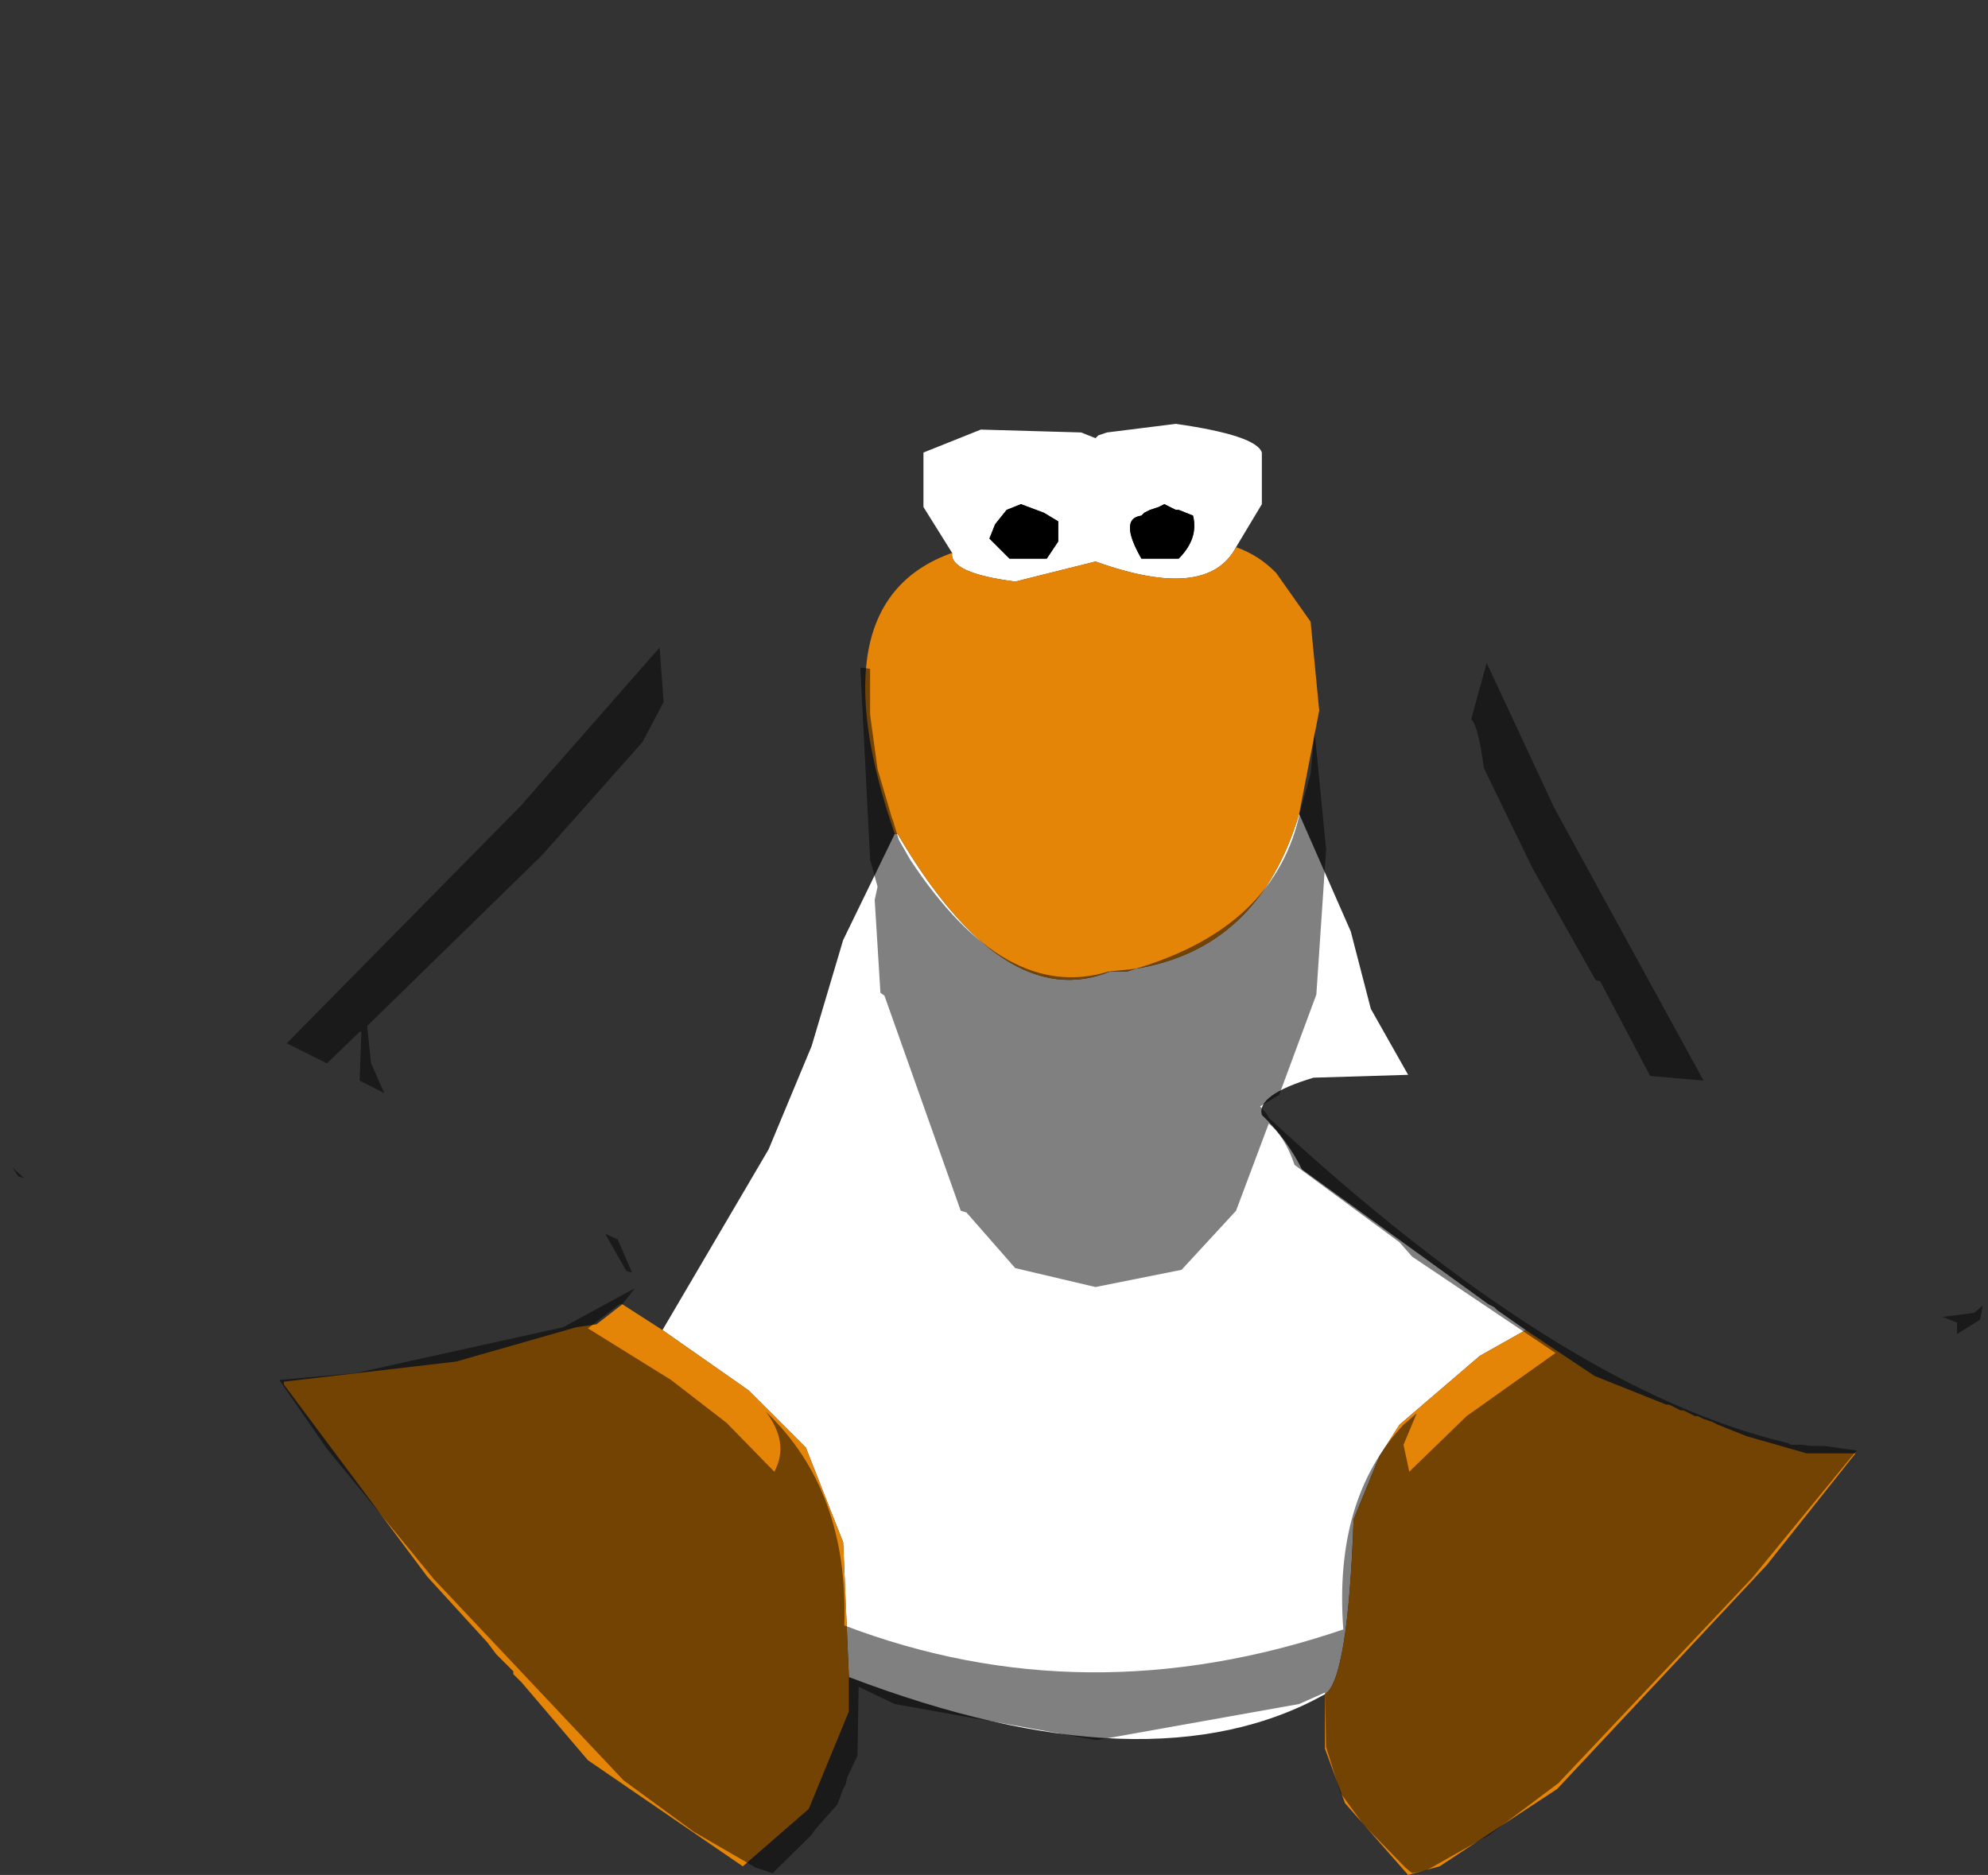 <?xml version="1.0" encoding="UTF-8" standalone="no"?>
<svg xmlns:ffdec="https://www.free-decompiler.com/flash" xmlns:xlink="http://www.w3.org/1999/xlink" ffdec:objectType="shape" height="163.45px" width="173.3px" xmlns="http://www.w3.org/2000/svg">
  <rect width="100%" height="100%" fill="#333333" stroke="none"/>
  <g transform="matrix(1.0, 0.0, 0.0, 1.0, 95.75, 64.45)">
    <path d="M-12.75 -16.25 L-15.25 -20.25 -15.25 -25.0 -10.25 -27.0 -1.5 -26.75 -0.25 -26.25 0.0 -26.5 0.75 -26.75 6.75 -27.5 Q13.75 -26.5 14.25 -25.0 L14.25 -20.5 12.0 -16.75 Q9.5 -12.0 -0.25 -15.5 L-7.25 -13.75 Q-13.0 -14.5 -12.75 -16.25 M17.5 6.5 L22.0 16.75 23.75 23.5 27.0 29.25 18.75 29.5 Q13.75 31.0 14.25 32.75 16.4 34.8 17.75 37.5 L34.0 49.25 34.5 49.5 34.75 49.75 37.25 51.5 33.25 53.75 26.25 59.75 24.5 62.5 22.25 68.0 Q21.75 82.0 19.75 83.25 4.5 91.75 -21.75 81.75 L-22.25 70.0 -25.5 61.75 -30.5 56.75 -38.0 51.5 -28.75 35.75 -25.0 26.75 -22.25 17.5 -17.75 8.25 -17.5 8.25 Q-8.25 24.0 1.0 20.25 L2.5 20.25 3.25 20.0 Q14.0 18.25 17.5 6.5 M-3.5 -19.0 L-4.75 -19.75 -6.75 -20.5 -8.0 -20.0 -9.0 -18.75 -9.5 -17.5 -7.75 -15.75 -4.5 -15.75 -3.5 -17.25 -3.5 -19.0 M5.75 -20.5 L5.25 -20.25 4.5 -20.0 4.0 -19.75 3.75 -19.5 Q1.75 -19.25 3.75 -15.75 L7.0 -15.75 Q8.75 -17.5 8.25 -19.5 L7.0 -20.0 6.75 -20.0 5.75 -20.5" fill="#ffffff" fill-rule="evenodd" stroke="none"/>
    <path d="M5.75 -20.5 L6.75 -20.0 7.0 -20.0 8.25 -19.5 Q8.75 -17.5 7.0 -15.75 L3.75 -15.75 Q1.75 -19.25 3.75 -19.5 L4.0 -19.75 4.5 -20.0 5.25 -20.25 5.75 -20.5 M-3.5 -19.0 L-3.5 -17.25 -4.5 -15.75 -7.75 -15.75 -9.5 -17.5 -9.0 -18.75 -8.0 -20.0 -6.75 -20.5 -4.75 -19.75 -3.5 -19.0" fill="#000000" fill-rule="evenodd" stroke="none"/>
    <path d="M12.0 -16.75 Q14.0 -16.05 15.5 -14.5 L18.5 -10.25 19.25 -2.5 17.5 6.5 Q14.0 18.25 3.25 20.0 L2.5 20.25 1.0 20.25 Q-8.25 24.0 -17.5 8.25 L-17.75 8.25 Q-24.75 -12.0 -12.75 -16.25 -13.0 -14.5 -7.25 -13.75 L-0.25 -15.5 Q9.5 -12.0 12.0 -16.75 M37.25 51.5 L43.25 55.5 49.5 58.0 49.75 58.0 50.75 58.5 51.0 58.5 52.0 59.0 52.25 59.0 52.75 59.25 53.5 59.5 54.0 59.75 56.5 60.75 61.75 62.25 66.0 62.25 58.25 72.0 40.0 91.5 29.75 98.25 27.0 99.0 21.5 92.75 19.75 88.0 19.75 83.25 Q21.75 82.0 22.25 68.0 L24.5 62.5 26.25 59.75 33.25 53.75 37.25 51.5 M-21.75 81.75 L-21.75 84.75 -25.25 93.25 -31.0 98.25 -44.5 89.0 -50.25 82.25 -51.0 81.5 -51.0 81.25 -52.5 79.75 -53.25 78.75 -58.5 73.0 -71.0 56.25 -71.0 56.0 -56.0 54.25 -45.5 51.25 -43.75 51.0 -41.5 49.25 -38.0 51.5 -30.5 56.75 -25.5 61.75 -22.25 70.0 -21.75 81.75" fill="#e58508" fill-rule="evenodd" stroke="none"/>
    <path d="M33.85 -6.65 L32.5 -1.75 Q33.1 -1.25 33.6 2.5 L37.85 11.25 43.35 21.0 43.75 21.1 48.1 29.35 52.75 29.75 39.75 6.0 33.85 -6.65 M-94.65 37.35 L-95.75 35.85 -95.0 31.85 -93.0 28.5 -79.9 11.5 -65.0 -6.15 -53.15 -18.25 -44.4 -24.75 -29.9 -43.25 -20.15 -53.75 Q-5.65 -66.15 2.35 -64.15 10.25 -63.4 28.0 -44.75 L45.25 -22.9 50.75 -14.25 52.85 -10.0 52.85 -9.9 53.0 -9.65 53.1 -9.4 59.0 1.1 68.0 20.85 76.35 41.75 Q78.25 46.85 77.1 49.35 L76.35 50.0 73.6 50.35 74.85 50.85 74.85 51.85 74.25 55.35 Q73.1 58.1 71.0 60.25 L68.75 62.0 66.1 62.0 63.25 61.6 62.1 61.6 61.35 61.5 60.35 61.5 60.1 61.35 Q40.5 56.75 14.85 33.0 L14.75 32.75 14.1 32.0 15.75 31.0 15.85 30.75 19.0 22.25 19.85 9.6 18.85 -0.65 18.5 3.0 17.6 6.25 Q15.5 16.35 3.25 20.0 L0.85 20.25 Q-8.15 23.0 -16.4 10.5 L-17.4 8.75 -17.9 7.1 -18.0 6.85 -19.25 2.6 -19.9 -2.15 -19.9 -6.15 -20.75 -6.25 -19.9 10.5 -19.25 12.85 -19.5 14.0 -19.0 22.1 -18.65 22.35 -12.0 41.1 -11.5 41.25 -7.25 46.1 -0.25 47.75 7.25 46.25 12.0 41.1 14.85 33.5 Q16.25 34.6 17.1 37.1 L26.25 43.85 27.35 45.1 39.85 53.5 32.1 59.0 27.1 63.85 26.6 61.5 27.75 58.75 26.6 59.75 Q20.5 66.25 21.35 77.6 -1.15 85.25 -22.15 77.25 -21.75 65.5 -29.0 58.6 -26.9 61.35 -28.25 63.85 L-32.4 59.6 -37.25 55.85 -44.5 51.35 -41.75 49.25 -41.5 49.25 -40.4 47.85 -46.65 51.25 -64.75 55.25 -71.4 55.85 -84.9 54.35 -91.15 51.0 -93.0 49.35 Q-95.75 41.35 -94.15 38.1 L-93.65 38.25 -94.65 37.35 M-64.4 29.75 L-62.25 30.85 -63.4 28.25 -63.75 25.0 -48.5 10.1 -39.75 0.25 -37.9 -3.25 -38.25 -8.0 -50.4 5.85 -70.75 26.5 -67.25 28.25 -64.4 29.75 M-43.0 43.1 L-41.15 46.35 -40.65 46.5 -41.9 43.6 -43.0 43.1" fill="#cecece" fill-opacity="0.0" fill-rule="evenodd" stroke="none"/>
    <path d="M33.85 -6.65 L39.75 6.0 52.75 29.75 48.1 29.35 43.75 21.1 43.35 21.0 37.85 11.25 33.6 2.5 Q33.1 -1.25 32.5 -1.75 L33.85 -6.65 M77.1 49.35 L76.85 50.6 74.85 51.85 74.85 50.85 73.6 50.35 76.35 50.0 77.1 49.35 M66.1 62.0 L57.0 73.1 40.1 91.0 34.1 95.5 28.6 98.6 27.35 98.85 26.75 98.35 23.1 94.6 21.1 91.85 19.85 87.85 19.75 83.1 17.5 84.1 -0.15 87.25 -17.75 84.1 -20.9 82.6 -21.0 88.6 -21.9 90.5 -22.0 91.0 -22.15 91.35 -22.25 91.5 -22.75 92.85 -24.65 95.0 -25.0 95.5 -28.4 98.85 -29.9 98.35 -35.25 95.25 -41.4 90.75 -57.9 73.25 -67.25 61.85 -71.4 55.85 -64.75 55.25 -46.65 51.25 -40.4 47.85 -41.5 49.25 -41.75 49.25 -44.5 51.35 -37.25 55.85 -32.4 59.6 -28.25 63.85 Q-26.9 61.35 -29.0 58.6 -21.75 65.5 -22.15 77.25 -1.15 85.25 21.35 77.6 20.5 66.25 26.6 59.75 L27.75 58.75 26.6 61.5 27.1 63.85 32.1 59.0 39.85 53.5 27.35 45.1 26.25 43.85 17.1 37.1 Q16.25 34.6 14.85 33.5 L12.0 41.1 7.25 46.25 -0.25 47.75 -7.25 46.1 -11.5 41.25 -12.0 41.1 -18.65 22.35 -19.0 22.1 -19.5 14.0 -19.25 12.85 -19.9 10.5 -20.75 -6.25 -19.9 -6.15 -19.9 -2.15 -19.25 2.6 -18.0 6.85 -17.9 7.1 -17.4 8.75 -16.4 10.5 Q-8.15 23.0 0.85 20.25 L3.25 20.0 Q15.5 16.35 17.6 6.25 L18.5 3.0 18.85 -0.65 19.85 9.6 19.0 22.25 15.85 30.75 15.75 31.0 14.1 32.0 14.75 32.75 14.85 33.0 Q40.5 56.75 60.1 61.35 L60.35 61.5 61.35 61.5 62.1 61.6 63.25 61.6 66.1 62.0 M-94.15 38.1 L-94.65 37.35 -93.65 38.25 -94.15 38.1 M-67.25 28.25 L-70.75 26.5 -50.4 5.85 -38.25 -8.0 -37.9 -3.25 -39.75 0.25 -48.5 10.1 -63.75 25.0 -63.4 28.25 -62.25 30.85 -64.4 29.75 -64.25 25.5 -64.4 25.5 -67.25 28.25 M-43.0 43.1 L-41.9 43.6 -40.65 46.5 -41.15 46.35 -43.0 43.1" fill="#000000" fill-opacity="0.498" fill-rule="evenodd" stroke="none"/>
  </g>
</svg>
